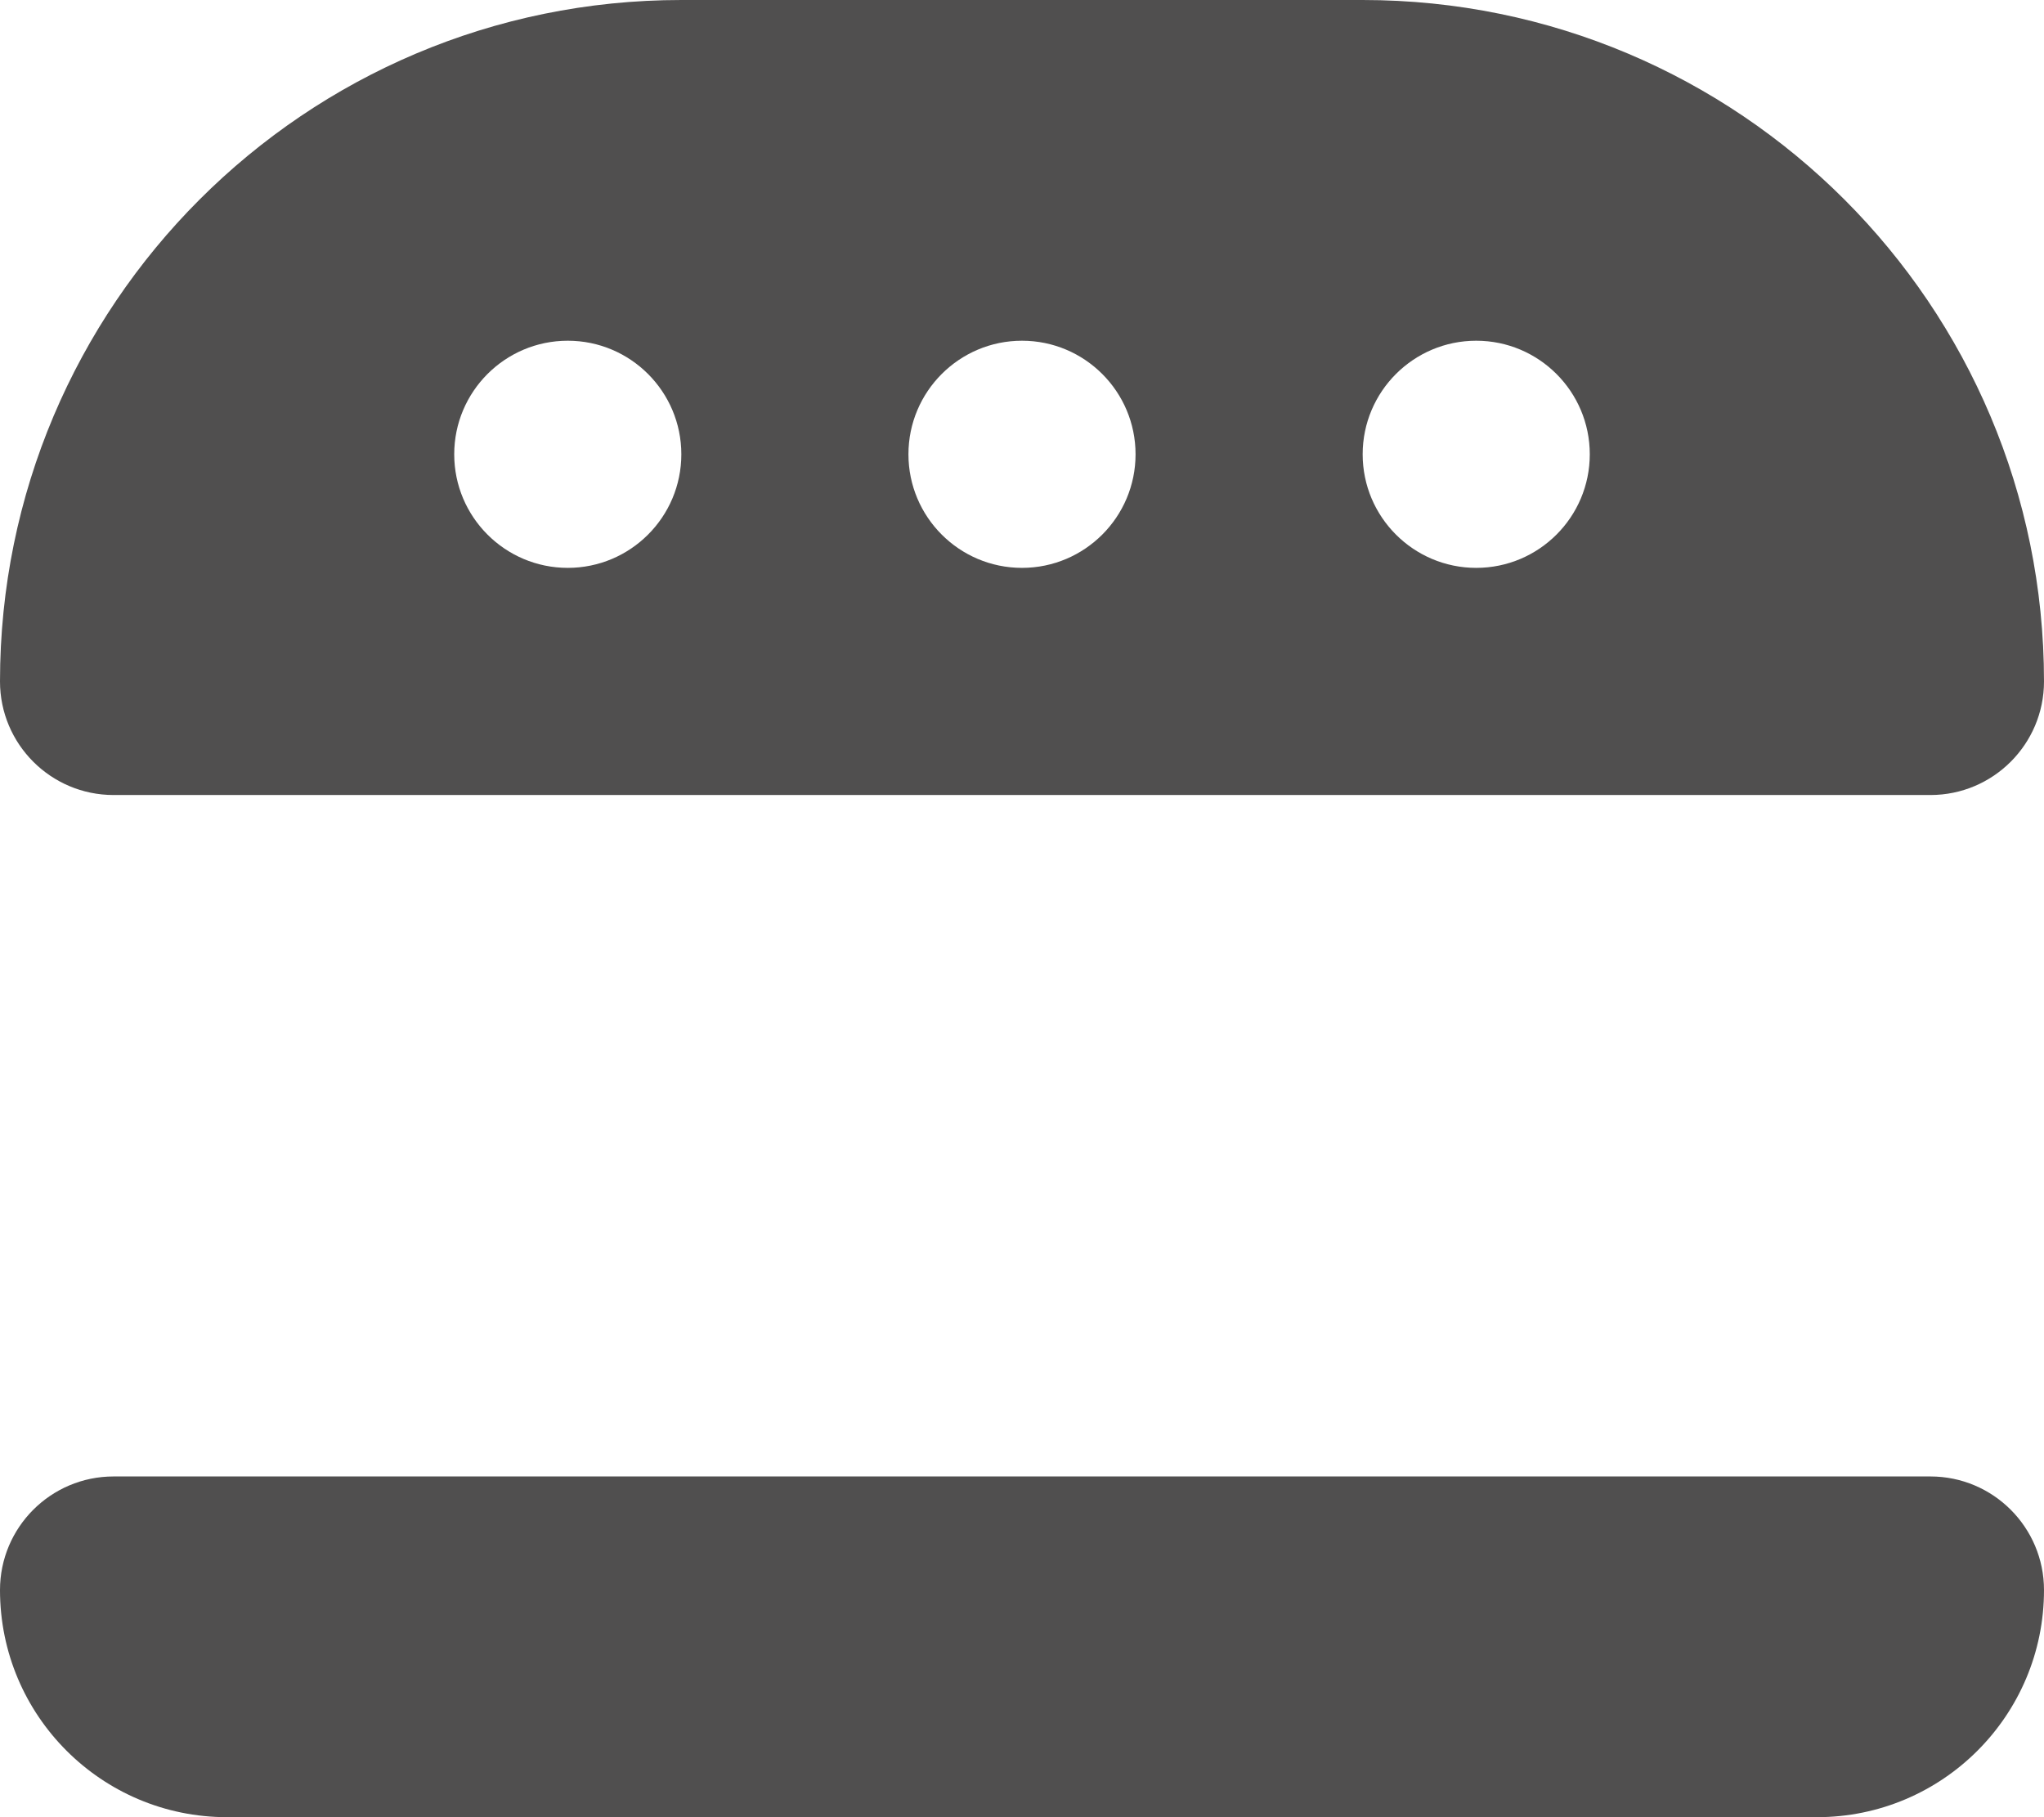 <svg width="18" height="16" viewBox="0 0 18 16" fill="none" xmlns="http://www.w3.org/2000/svg">
<path fill-rule="evenodd" clip-rule="evenodd" d="M0 6C0 2.686 2.686 0 6 0H12C15.314 0 18 2.686 18 6C18 6.552 17.552 7 17 7H1C0.448 7 0 6.552 0 6ZM6 4C6 4.552 5.552 5 5 5C4.448 5 4 4.552 4 4C4 3.448 4.448 3 5 3C5.552 3 6 3.448 6 4ZM9 5C9.552 5 10 4.552 10 4C10 3.448 9.552 3 9 3C8.448 3 8 3.448 8 4C8 4.552 8.448 5 9 5ZM14 4C14 4.552 13.552 5 13 5C12.448 5 12 4.552 12 4C12 3.448 12.448 3 13 3C13.552 3 14 3.448 14 4Z" fill="#504F4F"/>
<path d="M18 14C18 15.105 17.105 16 16 16H2C0.895 16 0 15.105 0 14C0 13.448 0.448 13 1 13H17C17.552 13 18 13.448 18 14Z" fill="#504F4F"/>
</svg>
